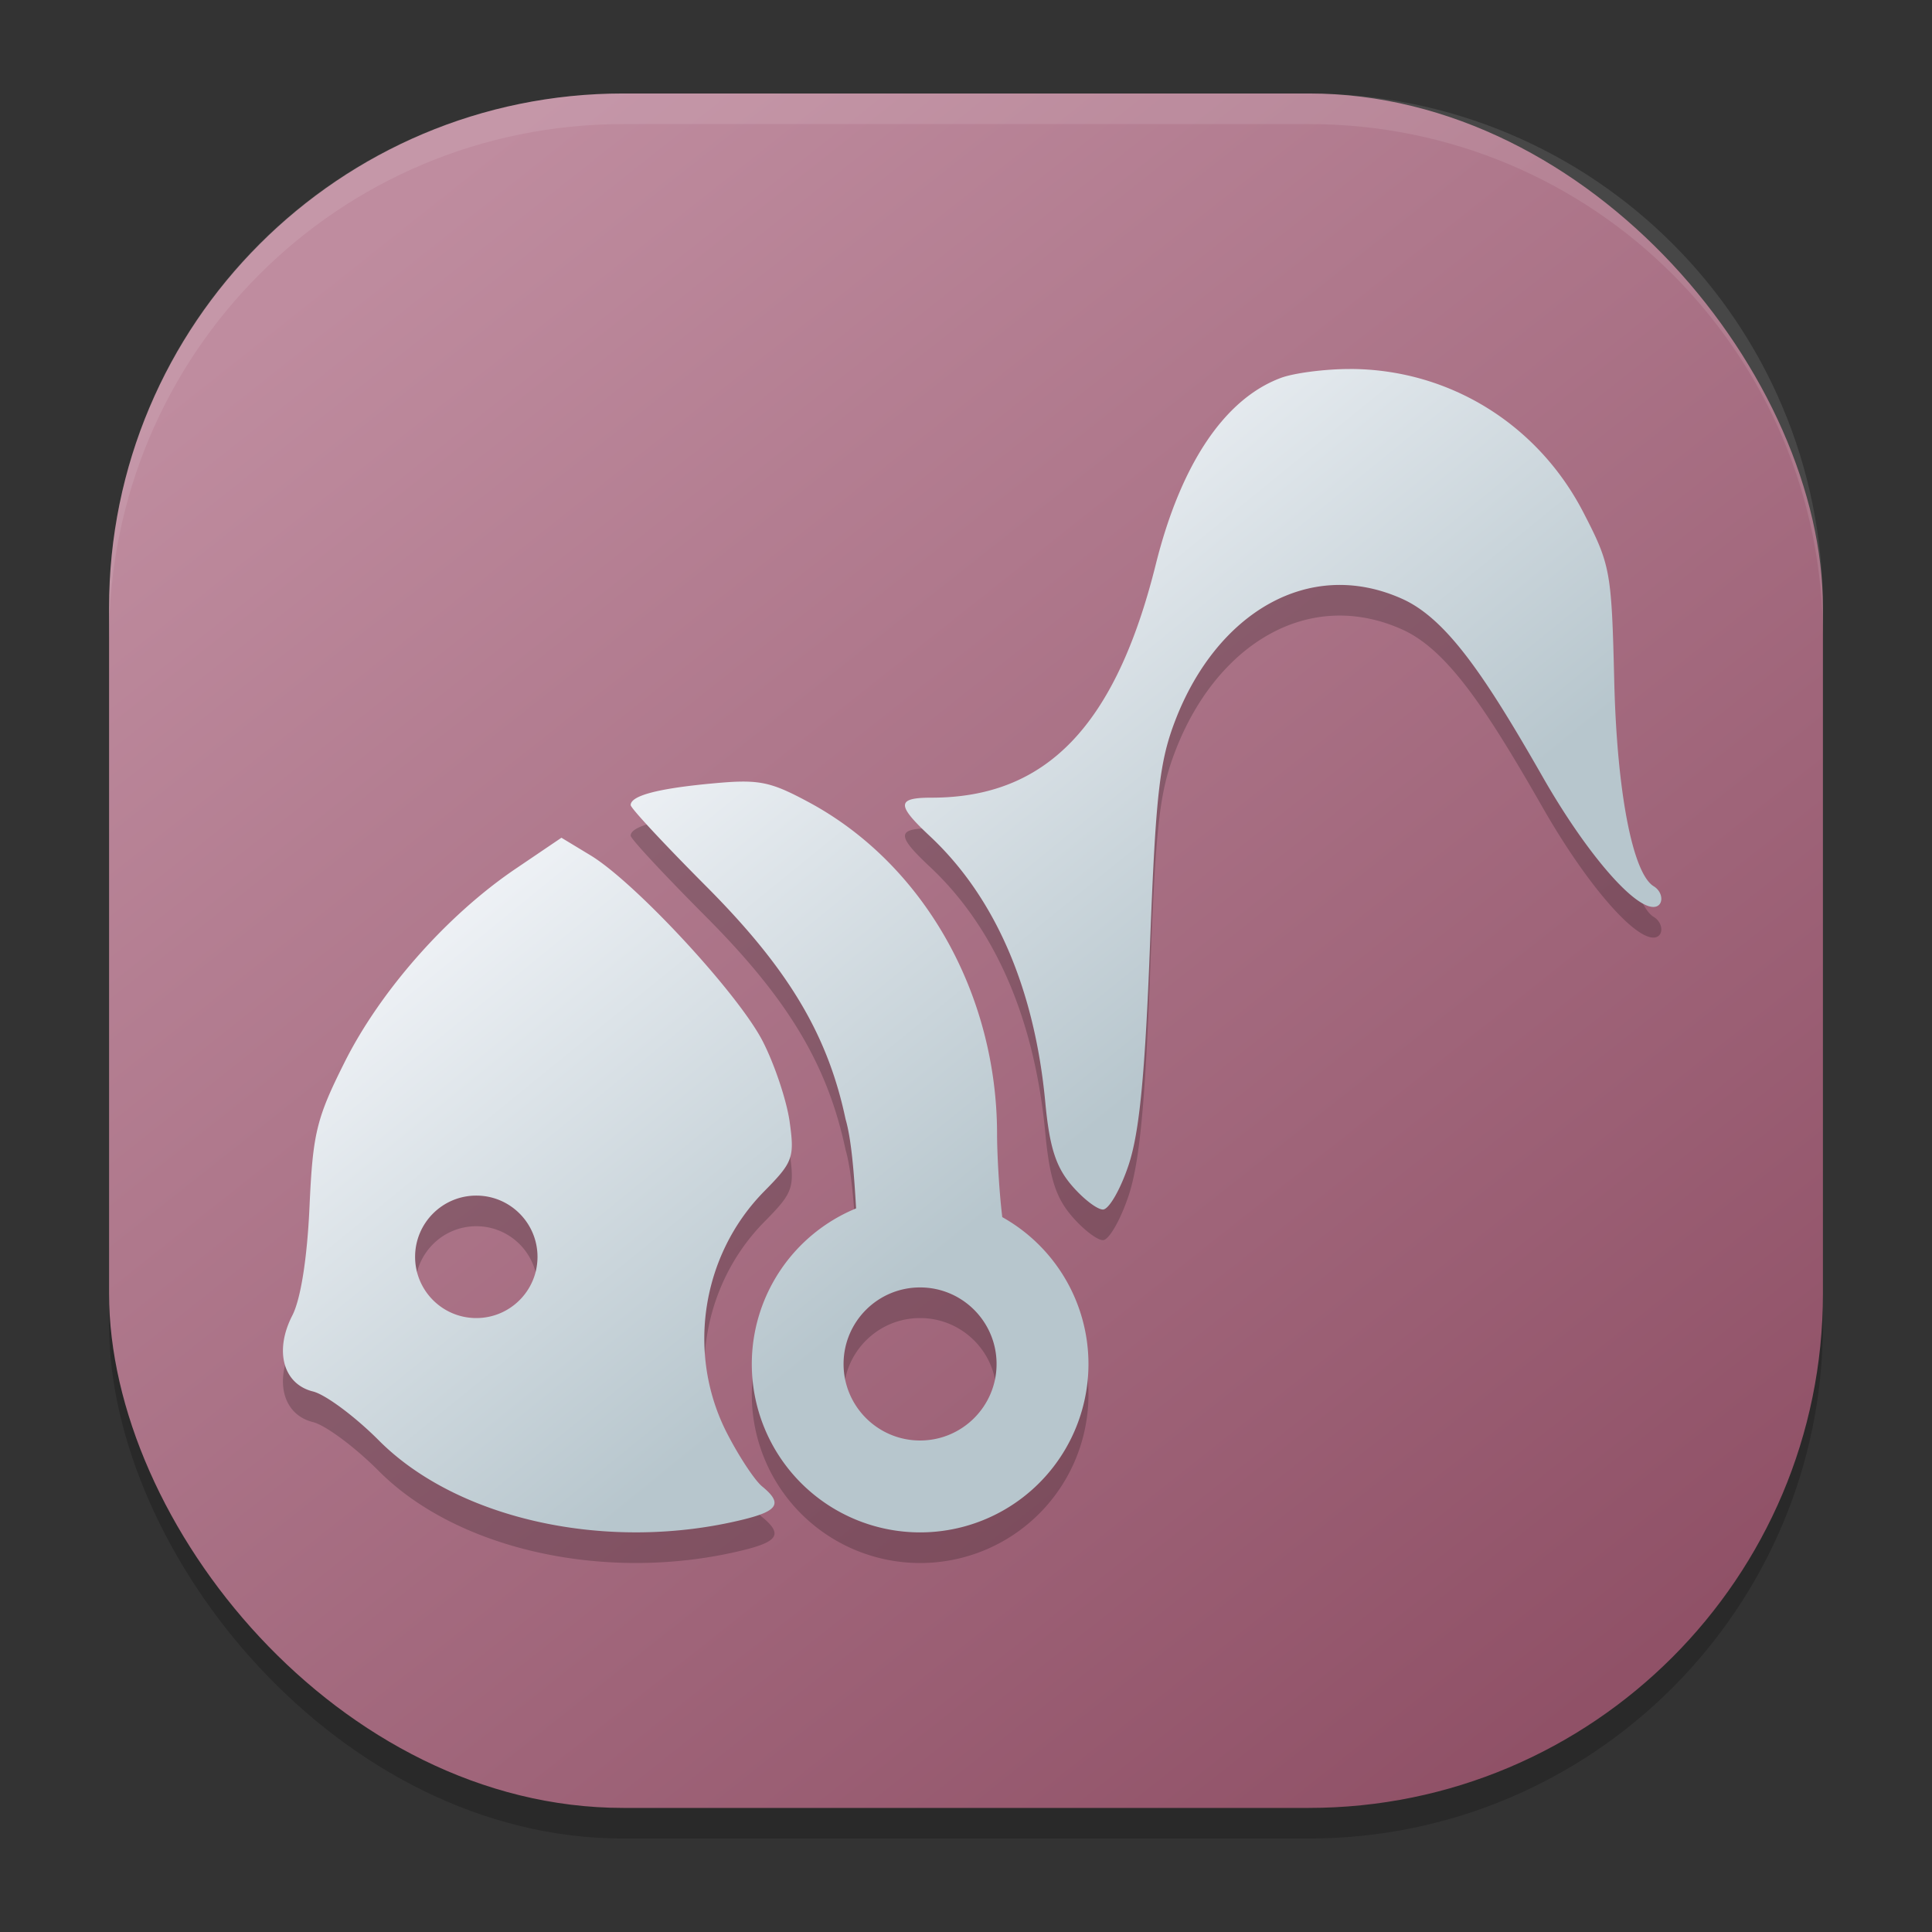 <?xml version="1.0" encoding="UTF-8" standalone="no"?>
<svg
   width="62"
   height="62"
   version="1.1"
   id="svg4"
   sodipodi:docname="kaku.svg"
   inkscape:version="1.4 (e7c3feb100, 2024-10-09)"
   xmlns:inkscape="http://www.inkscape.org/namespaces/inkscape"
   xmlns:sodipodi="http://sodipodi.sourceforge.net/DTD/sodipodi-0.dtd"
   xmlns:xlink="http://www.w3.org/1999/xlink"
   xmlns="http://www.w3.org/2000/svg"
   xmlns:svg="http://www.w3.org/2000/svg">
  <rect width="100%" height="100%" fill="#333333" stroke="none"/>
  <defs
     id="defs4">
    <linearGradient
       id="linearGradient6"
       inkscape:collect="always">
      <stop
         style="stop-color:#eff2f6;stop-opacity:1;"
         offset="0"
         id="stop6" />
      <stop
         style="stop-color:#b7c6cd;stop-opacity:1;"
         offset="1"
         id="stop7" />
    </linearGradient>
    <linearGradient
       id="linearGradient4"
       inkscape:collect="always">
      <stop
         style="stop-color:#bf8c9f;stop-opacity:1;"
         offset="0"
         id="stop4" />
      <stop
         style="stop-color:#8f5066;stop-opacity:1;"
         offset="1"
         id="stop5" />
    </linearGradient>
    <linearGradient
       inkscape:collect="always"
       xlink:href="#linearGradient4"
       id="linearGradient5"
       x1="16.091"
       y1="5.574"
       x2="54.866"
       y2="54.445"
       gradientUnits="userSpaceOnUse" />
    <linearGradient
       inkscape:collect="always"
       xlink:href="#linearGradient6"
       id="linearGradient7"
       x1="25.324"
       y1="21.488"
       x2="37.134"
       y2="36"
       gradientUnits="userSpaceOnUse" />
  </defs>
  <sodipodi:namedview
     id="namedview4"
     pagecolor="#ffffff"
     bordercolor="#000000"
     borderopacity="0.25"
     inkscape:showpageshadow="2"
     inkscape:pageopacity="0.0"
     inkscape:pagecheckerboard="0"
     inkscape:deskcolor="#d1d1d1"
     inkscape:zoom="11.6875"
     inkscape:cx="31.957219"
     inkscape:cy="32.256684"
     inkscape:window-width="1920"
     inkscape:window-height="994"
     inkscape:window-x="0"
     inkscape:window-y="0"
     inkscape:window-maximized="1"
     inkscape:current-layer="svg4" />
  <g
     id="g4"
     transform="translate(-0.5,-1)">
    <rect
       style="opacity:0.2;stroke-width:0.982"
       width="55"
       height="55.018"
       x="4"
       y="4.982"
       rx="16.5"
       ry="16.505"
       id="rect1" />
    <rect
       style="fill:url(#linearGradient5);stroke-width:0.982"
       width="55"
       height="55.018"
       x="4"
       y="4"
       rx="16.5"
       ry="16.505"
       id="rect2" />
    <path
       style="opacity:0.1;fill:#ffffff;stroke-width:0.982"
       d="M 20.501,4 C 11.36,4 4,11.362 4,20.506 v 0.982 C 4,12.345 11.36,4.982 20.501,4.982 H 42.499 C 51.64,4.982 59,12.345 59,21.488 V 20.506 C 59,11.362 51.64,4 42.499,4 Z"
       id="path2" />
    <path
       style="opacity:0.2;stroke-width:0.982"
       d="m 43.811,13.825 c -0.79,0 -1.785,0.128 -2.208,0.286 -1.807,0.674 -3.21,2.766 -4.013,5.985 -1.291,5.177 -3.509,7.485 -7.193,7.485 -1.126,0 -1.136,0.225 -0.059,1.232 2.09,1.954 3.362,4.883 3.706,8.539 0.135,1.437 0.336,2.072 0.844,2.667 0.366,0.429 0.818,0.779 1.007,0.779 0.189,0 0.558,-0.637 0.819,-1.416 0.351,-1.047 0.531,-2.893 0.691,-7.081 0.185,-4.855 0.304,-5.888 0.819,-7.219 1.319,-3.407 4.268,-5.228 7.272,-3.882 1.442,0.646 2.687,2.524 4.516,5.724 1.356,2.373 2.88,4.164 3.545,4.164 0.336,0 0.344,-0.461 0.012,-0.664 -0.676,-0.412 -1.18,-3.028 -1.266,-6.572 -0.086,-3.546 -0.118,-3.737 -0.992,-5.427 -1.473,-2.848 -4.333,-4.601 -7.498,-4.601 z M 24.301,27.065 c -0.261,0.002 -0.561,0.025 -0.932,0.059 -1.756,0.162 -2.63,0.393 -2.63,0.695 0,0.099 1.09,1.268 2.417,2.6 2.64,2.649 3.904,4.758 4.479,7.478 0.2,0.683 0.28,1.888 0.338,2.865 a 5.402,5.404 0 0 0 -3.347,4.993 5.402,5.404 0 0 0 5.402,5.404 5.402,5.404 0 0 0 5.402,-5.404 5.402,5.404 0 0 0 -2.766,-4.713 c -0.115,-0.961 -0.167,-2.146 -0.167,-2.656 0,-4.519 -2.36,-8.682 -6.046,-10.661 -0.933,-0.501 -1.364,-0.667 -2.148,-0.66 z m -5.784,1.802 -1.49,1.009 c -2.188,1.487 -4.32,3.902 -5.467,6.192 -0.909,1.814 -1.021,2.28 -1.128,4.653 -0.075,1.65 -0.282,2.954 -0.551,3.477 -0.584,1.136 -0.294,2.202 0.664,2.439 0.403,0.1 1.354,0.808 2.114,1.572 2.543,2.555 7.382,3.602 11.703,2.535 1.119,-0.276 1.255,-0.52 0.595,-1.061 -0.237,-0.194 -0.743,-0.96 -1.126,-1.706 -1.31,-2.55 -0.822,-5.723 1.199,-7.769 0.917,-0.929 0.971,-1.078 0.811,-2.224 -0.094,-0.676 -0.481,-1.839 -0.865,-2.587 C 24.194,33.873 20.9,30.315 19.459,29.436 Z m -2.732,11.484 c 1.085,0 1.964,0.88 1.964,1.965 0,1.085 -0.879,1.965 -1.964,1.965 -1.085,0 -1.964,-0.88 -1.964,-1.965 0,-1.085 0.879,-1.965 1.964,-1.965 z m 14.241,2.947 c 1.356,0 2.455,1.1 2.455,2.456 0,1.356 -1.099,2.456 -2.455,2.456 -1.356,0 -2.455,-1.1 -2.455,-2.456 0,-1.356 1.099,-2.456 2.455,-2.456 z"
       id="path3" />
    <path
       style="fill:url(#linearGradient7);stroke-width:0.982"
       d="m 43.811,12.842 c -0.79,0 -1.785,0.128 -2.208,0.286 -1.807,0.674 -3.21,2.766 -4.013,5.985 -1.291,5.177 -3.509,7.485 -7.193,7.485 -1.126,0 -1.136,0.225 -0.059,1.232 2.09,1.954 3.362,4.883 3.706,8.539 0.135,1.437 0.336,2.072 0.844,2.667 0.366,0.429 0.818,0.779 1.007,0.779 0.189,0 0.558,-0.637 0.819,-1.416 0.351,-1.047 0.531,-2.893 0.691,-7.081 0.185,-4.855 0.304,-5.888 0.819,-7.219 1.319,-3.407 4.268,-5.228 7.272,-3.882 1.442,0.646 2.687,2.524 4.516,5.724 1.356,2.373 2.88,4.164 3.545,4.164 0.336,0 0.344,-0.461 0.012,-0.664 -0.676,-0.412 -1.18,-3.028 -1.266,-6.572 -0.086,-3.546 -0.118,-3.737 -0.992,-5.427 -1.473,-2.848 -4.332,-4.601 -7.498,-4.601 z M 24.301,26.082 c -0.261,0.002 -0.561,0.025 -0.932,0.059 -1.756,0.162 -2.63,0.393 -2.63,0.695 0,0.099 1.09,1.268 2.417,2.6 2.64,2.649 3.904,4.758 4.479,7.478 0.2,0.683 0.28,1.888 0.338,2.865 a 5.402,5.404 0 0 0 -3.347,4.993 5.402,5.404 0 0 0 5.402,5.404 5.402,5.404 0 0 0 5.402,-5.404 5.402,5.404 0 0 0 -2.766,-4.713 c -0.115,-0.961 -0.167,-2.146 -0.167,-2.656 0,-4.519 -2.36,-8.682 -6.046,-10.661 -0.933,-0.501 -1.364,-0.667 -2.148,-0.66 z m -5.784,1.802 -1.49,1.009 c -2.188,1.487 -4.32,3.902 -5.467,6.192 -0.909,1.814 -1.021,2.28 -1.128,4.653 -0.075,1.65 -0.282,2.954 -0.551,3.477 -0.584,1.136 -0.294,2.202 0.664,2.439 0.403,0.1 1.354,0.808 2.114,1.572 2.543,2.555 7.382,3.602 11.703,2.535 1.119,-0.276 1.255,-0.52 0.595,-1.061 -0.237,-0.194 -0.743,-0.96 -1.126,-1.706 -1.31,-2.55 -0.822,-5.723 1.199,-7.769 0.917,-0.929 0.971,-1.078 0.811,-2.224 -0.094,-0.676 -0.481,-1.839 -0.865,-2.587 -0.782,-1.523 -4.076,-5.081 -5.517,-5.96 z m -2.732,11.484 c 1.085,0 1.964,0.88 1.964,1.965 0,1.085 -0.879,1.965 -1.964,1.965 -1.085,0 -1.964,-0.88 -1.964,-1.965 0,-1.085 0.879,-1.965 1.964,-1.965 z m 14.241,2.947 c 1.356,0 2.455,1.1 2.455,2.456 0,1.356 -1.099,2.456 -2.455,2.456 -1.356,0 -2.455,-1.1 -2.455,-2.456 0,-1.356 1.099,-2.456 2.455,-2.456 z"
       id="path4" />
  </g>
</svg>
